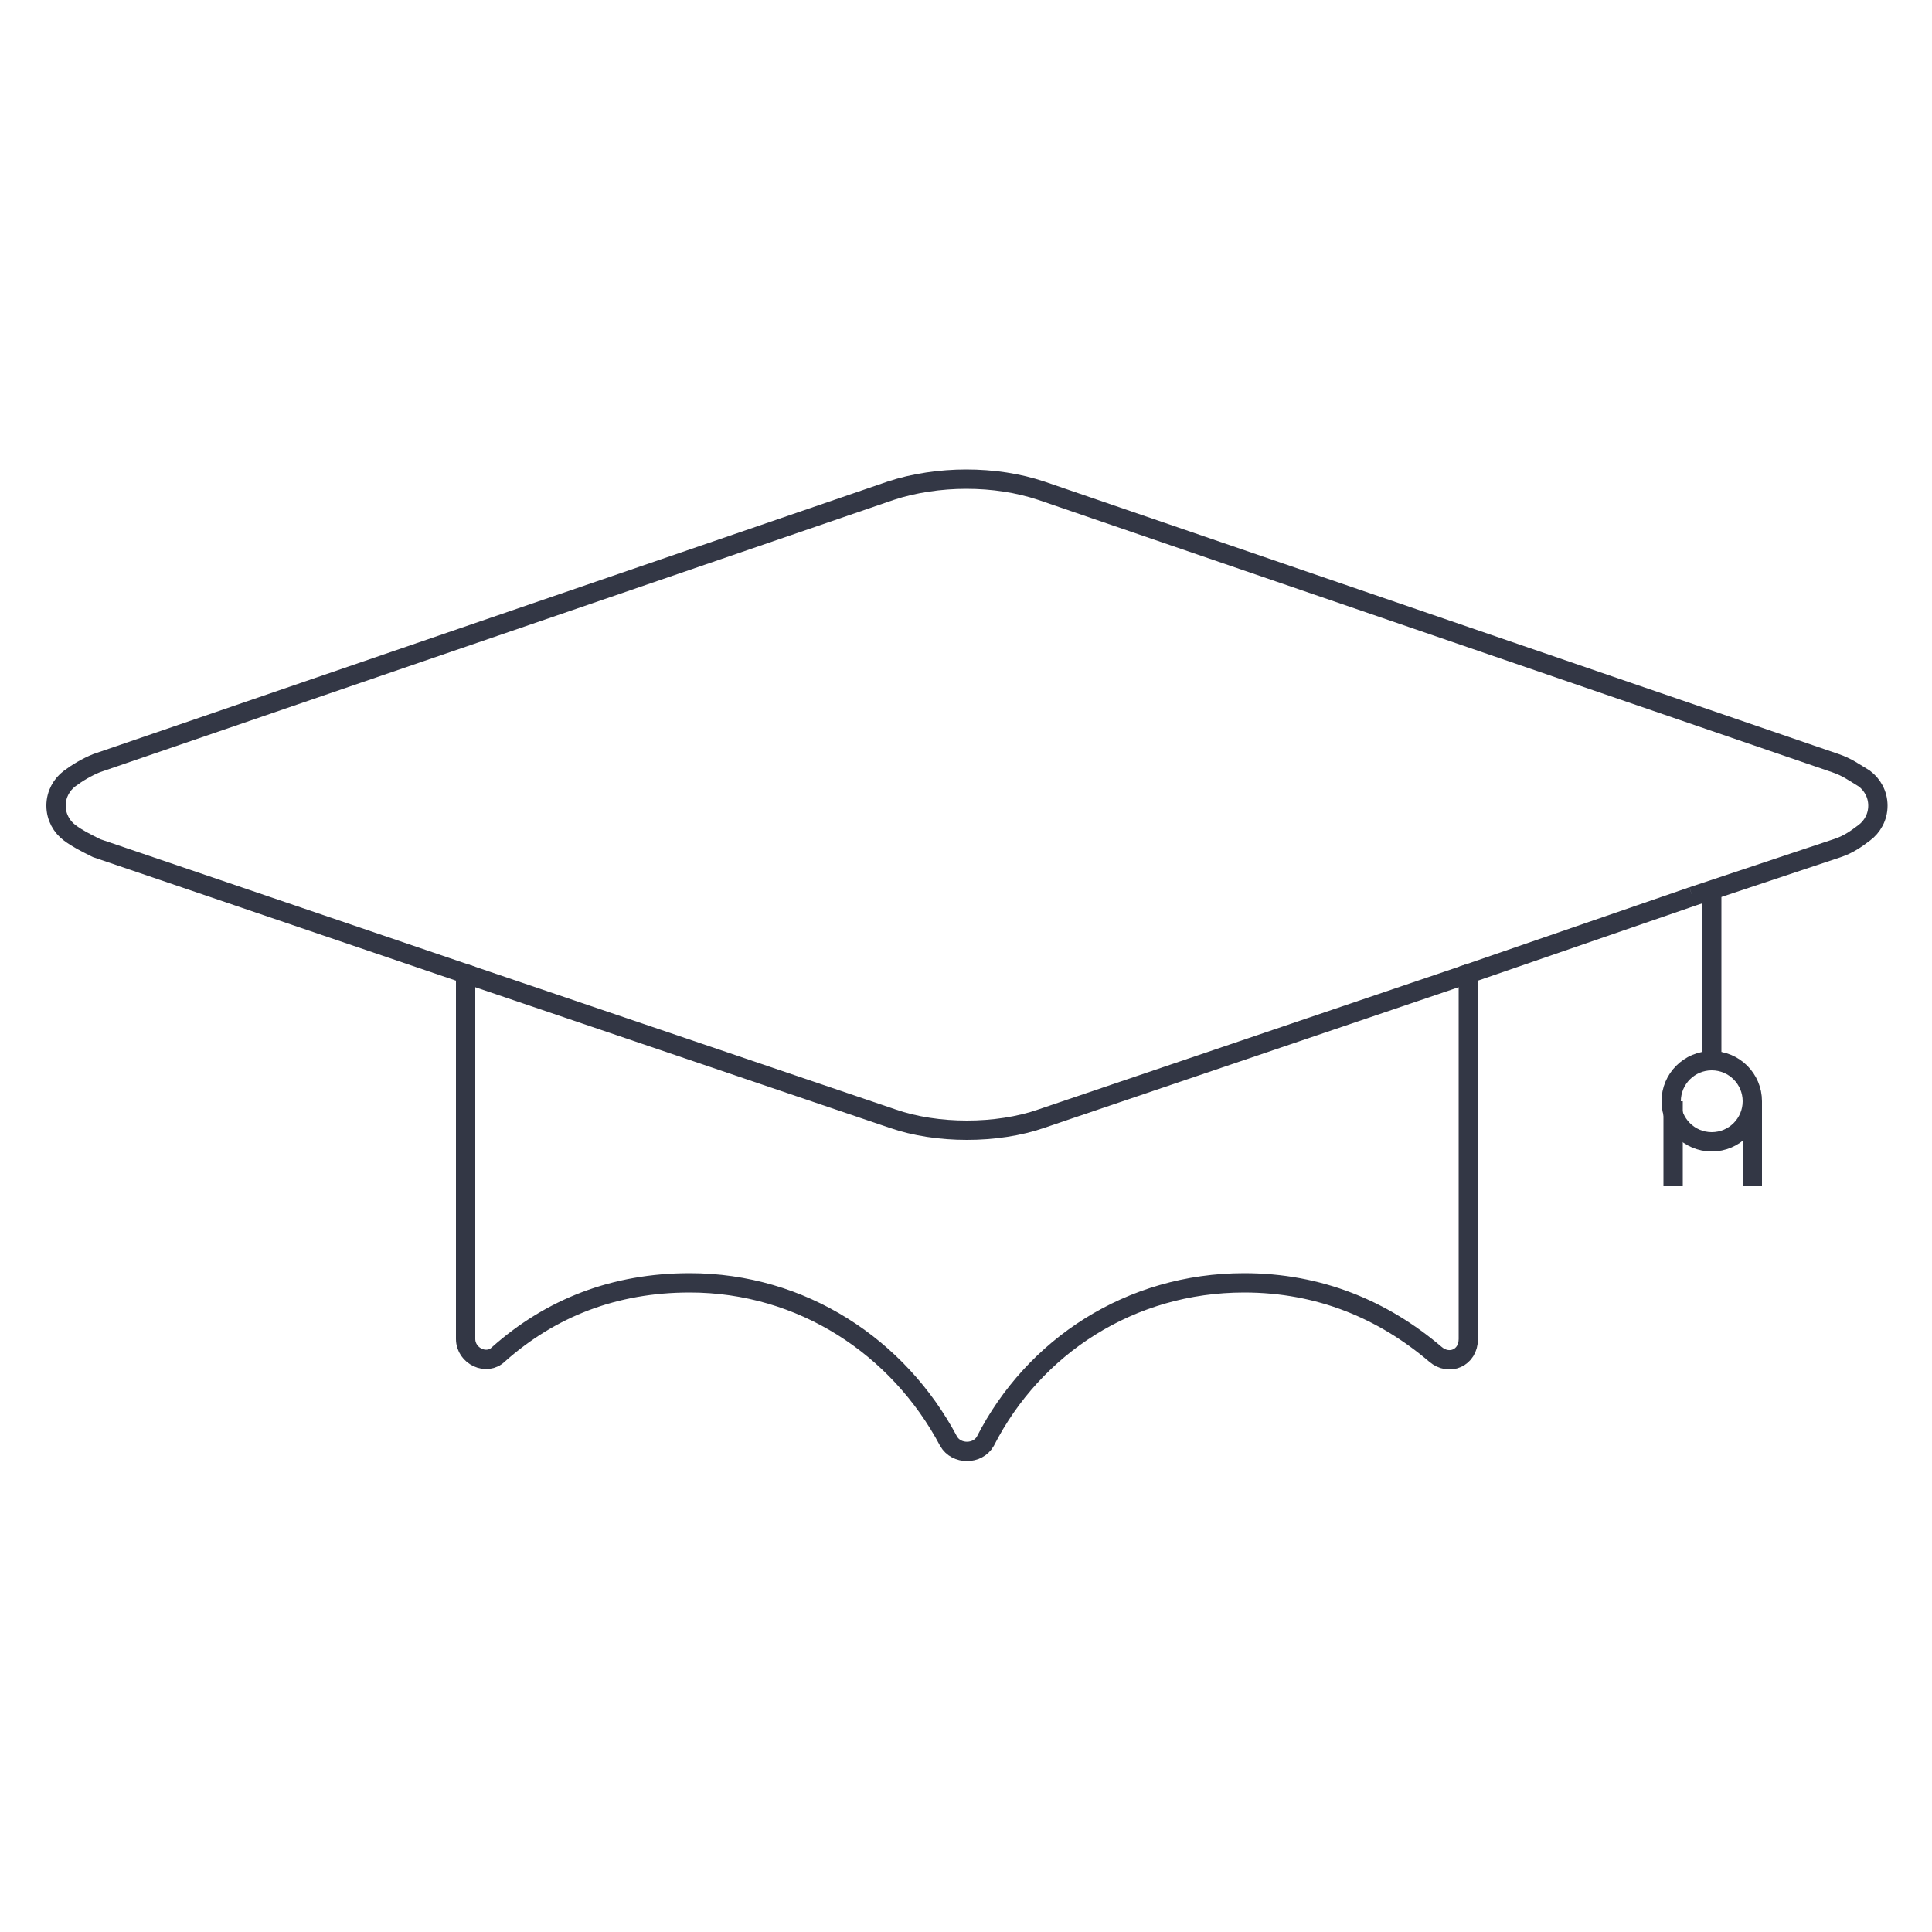 <?xml version="1.0" encoding="utf-8"?>
<!-- Generator: Adobe Illustrator 19.2.1, SVG Export Plug-In . SVG Version: 6.00 Build 0)  -->
<svg version="1.1" id="Layer_1" xmlns="http://www.w3.org/2000/svg" xmlns:xlink="http://www.w3.org/1999/xlink" x="0px" y="0px"
	 viewBox="0 0 100 100" style="enable-background:new 0 0 100 100;" xml:space="preserve">
<style type="text/css">
	.st0{fill:none;stroke:#333745;stroke-miterlimit:10;}
</style>
<path class="st0" d="M35.3,24.6"/>
<path class="st0" d="M87.6,46.4l7.5-2.5c0.6-0.2,1-0.5,1.4-0.8c0.4-0.3,0.7-0.8,0.7-1.4c0-0.6-0.3-1.1-0.7-1.4
	C96,40,95.6,39.7,95,39.5L53.9,25.4c-1.2-0.4-2.5-0.6-3.9-0.6l0,0c-1.3,0-2.7,0.2-3.9,0.6L5,39.5c-0.5,0.2-1,0.5-1.4,0.8
	c-0.4,0.3-0.7,0.8-0.7,1.4s0.3,1.1,0.7,1.4C4,43.4,4.4,43.6,5,43.9l19.1,6.5v18.9c0,0.9,1.1,1.4,1.7,0.8c2.7-2.4,6-3.7,9.9-3.7
	c5.8,0,10.8,3.3,13.4,8.2c0.4,0.7,1.5,0.7,1.9,0c2.5-4.9,7.5-8.2,13.4-8.2c3.9,0,7.2,1.4,9.9,3.7c0.7,0.6,1.7,0.2,1.7-0.8V50.4
	L87.6,46.4"/>
<path class="st0" d="M24.1,50.4l22.1,7.5c2.3,0.8,5.4,0.8,7.7,0l22.1-7.5"/>
<line class="st0" x1="88.6" y1="45.9" x2="88.6" y2="54.5"/>
<circle class="st0" cx="88.6" cy="57" r="2.1"/>
<line class="st0" x1="86.6" y1="57" x2="86.6" y2="61.4"/>
<line class="st0" x1="90.7" y1="57" x2="90.7" y2="61.4"/>
</svg>
